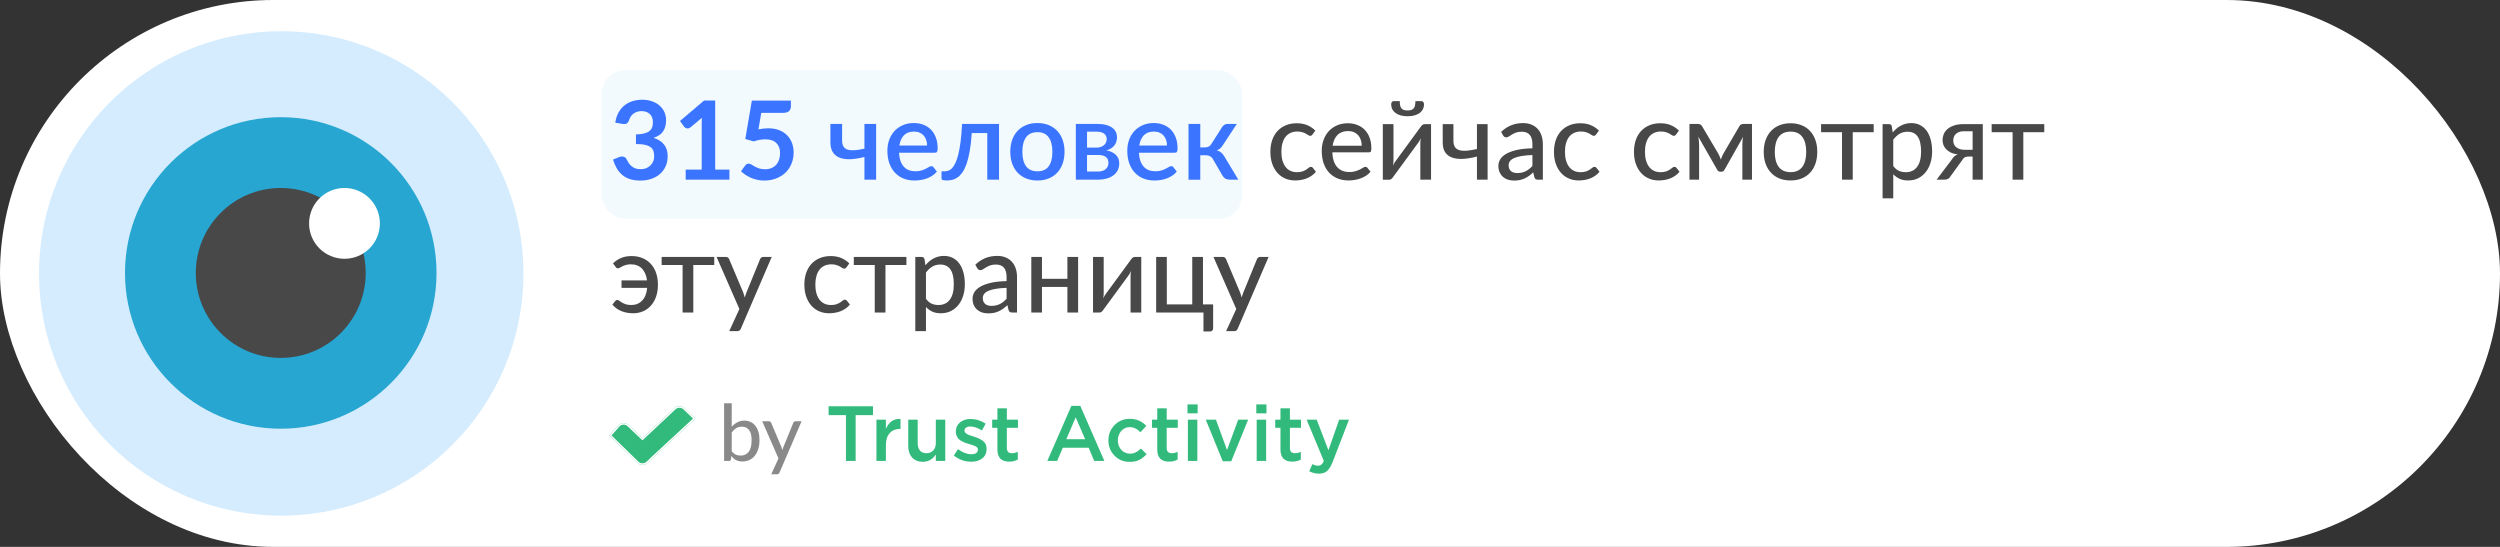<svg width="320" height="70" viewBox="0 0 320 70" fill="none" xmlns="http://www.w3.org/2000/svg">
<rect x="0" y="0" width="320" height="70" fill="#333333" stroke="none"/>
<rect width="320" height="70" fill="black" fill-opacity="0"/>
<rect width="320" height="70" fill="black" fill-opacity="0"/>
<rect width="320" height="70" rx="35" fill="white"/>
<rect x="77" y="9" width="82" height="19" rx="3" fill="#D4ECFC" fill-opacity="0.3"/>
<path d="M78.756 15.699C78.826 15.214 78.961 14.789 79.162 14.425C79.363 14.056 79.612 13.751 79.911 13.508C80.214 13.261 80.56 13.076 80.947 12.955C81.339 12.829 81.759 12.766 82.207 12.766C82.674 12.766 83.094 12.834 83.467 12.969C83.845 13.1 84.167 13.284 84.433 13.522C84.699 13.755 84.902 14.031 85.042 14.348C85.187 14.665 85.259 15.008 85.259 15.377C85.259 15.699 85.222 15.984 85.147 16.231C85.077 16.474 84.974 16.686 84.839 16.868C84.704 17.05 84.536 17.204 84.335 17.33C84.134 17.456 83.908 17.561 83.656 17.645C84.263 17.836 84.715 18.128 85.014 18.52C85.313 18.912 85.462 19.404 85.462 19.997C85.462 20.501 85.369 20.947 85.182 21.334C84.995 21.721 84.743 22.048 84.426 22.314C84.109 22.575 83.74 22.774 83.32 22.909C82.905 23.044 82.464 23.112 81.997 23.112C81.488 23.112 81.045 23.054 80.667 22.937C80.289 22.82 79.96 22.648 79.68 22.419C79.4 22.19 79.162 21.91 78.966 21.579C78.77 21.248 78.602 20.865 78.462 20.431L79.225 20.116C79.426 20.032 79.612 20.011 79.785 20.053C79.962 20.09 80.091 20.184 80.17 20.333C80.254 20.496 80.345 20.657 80.443 20.816C80.546 20.975 80.667 21.117 80.807 21.243C80.947 21.364 81.11 21.465 81.297 21.544C81.488 21.619 81.715 21.656 81.976 21.656C82.27 21.656 82.527 21.609 82.746 21.516C82.965 21.418 83.147 21.292 83.292 21.138C83.441 20.984 83.551 20.814 83.621 20.627C83.696 20.436 83.733 20.244 83.733 20.053C83.733 19.81 83.707 19.591 83.656 19.395C83.605 19.194 83.497 19.024 83.334 18.884C83.171 18.744 82.935 18.634 82.627 18.555C82.324 18.476 81.915 18.436 81.402 18.436V17.204C81.827 17.199 82.179 17.16 82.459 17.085C82.739 17.01 82.961 16.908 83.124 16.777C83.292 16.642 83.409 16.481 83.474 16.294C83.539 16.107 83.572 15.902 83.572 15.678C83.572 15.202 83.439 14.84 83.173 14.593C82.907 14.346 82.552 14.222 82.109 14.222C81.904 14.222 81.715 14.252 81.542 14.313C81.369 14.369 81.213 14.451 81.073 14.558C80.938 14.661 80.823 14.782 80.73 14.922C80.637 15.062 80.567 15.216 80.52 15.384C80.441 15.599 80.336 15.741 80.205 15.811C80.079 15.881 79.899 15.897 79.666 15.86L78.756 15.699ZM93.366 21.705V23H87.766V21.705H89.817V15.804C89.817 15.571 89.824 15.33 89.838 15.083L88.382 16.301C88.298 16.366 88.214 16.408 88.13 16.427C88.051 16.441 87.974 16.441 87.899 16.427C87.829 16.413 87.766 16.39 87.71 16.357C87.654 16.32 87.612 16.28 87.584 16.238L87.038 15.489L90.125 12.864H91.546V21.705H93.366ZM97.084 16.553C97.308 16.506 97.523 16.474 97.728 16.455C97.933 16.432 98.132 16.42 98.323 16.42C98.855 16.42 99.324 16.499 99.73 16.658C100.136 16.817 100.477 17.036 100.752 17.316C101.028 17.596 101.235 17.925 101.375 18.303C101.515 18.676 101.585 19.08 101.585 19.514C101.585 20.051 101.49 20.541 101.298 20.984C101.112 21.427 100.85 21.808 100.514 22.125C100.178 22.438 99.779 22.68 99.317 22.853C98.86 23.026 98.361 23.112 97.819 23.112C97.502 23.112 97.201 23.079 96.916 23.014C96.632 22.949 96.363 22.862 96.111 22.755C95.864 22.643 95.633 22.517 95.418 22.377C95.208 22.232 95.019 22.081 94.851 21.922L95.383 21.187C95.495 21.028 95.642 20.949 95.824 20.949C95.941 20.949 96.06 20.986 96.181 21.061C96.302 21.136 96.44 21.217 96.594 21.306C96.753 21.395 96.937 21.476 97.147 21.551C97.362 21.626 97.618 21.663 97.917 21.663C98.234 21.663 98.514 21.612 98.757 21.509C99 21.406 99.201 21.264 99.359 21.082C99.522 20.895 99.644 20.676 99.723 20.424C99.807 20.167 99.849 19.89 99.849 19.591C99.849 19.04 99.688 18.611 99.366 18.303C99.049 17.99 98.578 17.834 97.952 17.834C97.472 17.834 96.979 17.923 96.475 18.1L95.397 17.792L96.237 12.878H101.235V13.613C101.235 13.86 101.158 14.061 101.004 14.215C100.85 14.369 100.589 14.446 100.22 14.446H97.441L97.084 16.553ZM112.145 15.86V23H110.647V20.095C110.035 20.249 109.464 20.342 108.932 20.375C108.404 20.403 107.945 20.349 107.553 20.214C107.161 20.079 106.853 19.85 106.629 19.528C106.405 19.206 106.293 18.772 106.293 18.226V15.86H107.791V17.995C107.791 18.308 107.849 18.56 107.966 18.751C108.082 18.938 108.257 19.071 108.491 19.15C108.729 19.225 109.025 19.25 109.38 19.227C109.739 19.204 110.161 19.138 110.647 19.031V15.86H112.145ZM118.668 18.625C118.668 18.373 118.631 18.14 118.556 17.925C118.486 17.706 118.381 17.517 118.241 17.358C118.101 17.195 117.926 17.069 117.716 16.98C117.511 16.887 117.273 16.84 117.002 16.84C116.456 16.84 116.027 16.996 115.714 17.309C115.402 17.622 115.203 18.06 115.119 18.625H118.668ZM115.077 19.549C115.096 19.955 115.159 20.307 115.266 20.606C115.374 20.9 115.516 21.145 115.693 21.341C115.875 21.537 116.09 21.684 116.337 21.782C116.589 21.875 116.869 21.922 117.177 21.922C117.471 21.922 117.726 21.889 117.94 21.824C118.155 21.754 118.342 21.679 118.5 21.6C118.659 21.516 118.794 21.441 118.906 21.376C119.018 21.306 119.121 21.271 119.214 21.271C119.336 21.271 119.429 21.318 119.494 21.411L119.921 21.964C119.744 22.174 119.543 22.351 119.319 22.496C119.095 22.641 118.857 22.76 118.605 22.853C118.353 22.942 118.094 23.005 117.828 23.042C117.562 23.084 117.303 23.105 117.051 23.105C116.557 23.105 116.097 23.023 115.672 22.86C115.252 22.692 114.886 22.447 114.573 22.125C114.265 21.803 114.023 21.404 113.845 20.928C113.673 20.452 113.586 19.904 113.586 19.283C113.586 18.788 113.663 18.326 113.817 17.897C113.976 17.468 114.2 17.094 114.489 16.777C114.783 16.46 115.138 16.21 115.553 16.028C115.973 15.841 116.447 15.748 116.974 15.748C117.413 15.748 117.819 15.82 118.192 15.965C118.566 16.105 118.888 16.313 119.158 16.588C119.429 16.863 119.639 17.202 119.788 17.603C119.942 18 120.019 18.452 120.019 18.961C120.019 19.194 119.994 19.351 119.942 19.43C119.891 19.509 119.798 19.549 119.662 19.549H115.077ZM127.877 23H126.372V17.029H124.384C124.328 17.92 124.242 18.69 124.125 19.339C124.013 19.983 123.878 20.529 123.719 20.977C123.56 21.425 123.383 21.789 123.187 22.069C122.991 22.344 122.783 22.559 122.564 22.713C122.345 22.867 122.118 22.97 121.885 23.021C121.656 23.072 121.425 23.098 121.192 23.098C120.739 23.098 120.513 23.023 120.513 22.874V21.929H120.905C121.059 21.929 121.215 21.903 121.374 21.852C121.537 21.801 121.694 21.7 121.843 21.551C121.992 21.397 122.135 21.182 122.27 20.907C122.41 20.632 122.536 20.27 122.648 19.822C122.765 19.369 122.865 18.821 122.949 18.177C123.033 17.528 123.098 16.756 123.145 15.86H127.877V23ZM132.795 15.748C133.322 15.748 133.798 15.834 134.223 16.007C134.652 16.18 135.016 16.425 135.315 16.742C135.618 17.059 135.852 17.444 136.015 17.897C136.178 18.35 136.26 18.858 136.26 19.423C136.26 19.988 136.178 20.496 136.015 20.949C135.852 21.402 135.618 21.789 135.315 22.111C135.016 22.428 134.652 22.673 134.223 22.846C133.798 23.019 133.322 23.105 132.795 23.105C132.263 23.105 131.782 23.019 131.353 22.846C130.928 22.673 130.564 22.428 130.261 22.111C129.958 21.789 129.724 21.402 129.561 20.949C129.398 20.496 129.316 19.988 129.316 19.423C129.316 18.858 129.398 18.35 129.561 17.897C129.724 17.444 129.958 17.059 130.261 16.742C130.564 16.425 130.928 16.18 131.353 16.007C131.782 15.834 132.263 15.748 132.795 15.748ZM132.795 21.929C133.439 21.929 133.917 21.714 134.23 21.285C134.547 20.851 134.706 20.233 134.706 19.43C134.706 18.627 134.547 18.009 134.23 17.575C133.917 17.136 133.439 16.917 132.795 16.917C132.142 16.917 131.656 17.136 131.339 17.575C131.022 18.009 130.863 18.627 130.863 19.43C130.863 20.233 131.022 20.851 131.339 21.285C131.656 21.714 132.142 21.929 132.795 21.929ZM140.541 21.957C140.952 21.957 141.276 21.859 141.514 21.663C141.757 21.462 141.878 21.194 141.878 20.858C141.878 20.713 141.857 20.578 141.815 20.452C141.773 20.326 141.701 20.219 141.598 20.13C141.495 20.037 141.358 19.964 141.185 19.913C141.017 19.862 140.805 19.836 140.548 19.836H139.141V21.957H140.541ZM139.141 16.854V18.891H140.38C140.567 18.891 140.737 18.865 140.891 18.814C141.05 18.758 141.185 18.683 141.297 18.59C141.414 18.492 141.502 18.378 141.563 18.247C141.628 18.112 141.661 17.962 141.661 17.799C141.661 17.682 141.64 17.568 141.598 17.456C141.556 17.339 141.484 17.237 141.381 17.148C141.283 17.059 141.152 16.989 140.989 16.938C140.826 16.882 140.623 16.854 140.38 16.854H139.141ZM140.429 15.86C140.872 15.86 141.255 15.904 141.577 15.993C141.899 16.077 142.163 16.196 142.368 16.35C142.578 16.504 142.732 16.686 142.83 16.896C142.928 17.106 142.977 17.332 142.977 17.575C142.977 17.729 142.956 17.89 142.914 18.058C142.872 18.226 142.8 18.387 142.697 18.541C142.594 18.69 142.454 18.828 142.277 18.954C142.104 19.08 141.883 19.178 141.612 19.248C142.121 19.341 142.522 19.528 142.816 19.808C143.115 20.083 143.264 20.452 143.264 20.914C143.264 21.269 143.192 21.577 143.047 21.838C142.902 22.099 142.704 22.316 142.452 22.489C142.205 22.662 141.915 22.79 141.584 22.874C141.257 22.958 140.912 23 140.548 23H137.706V15.86H140.429ZM149.375 18.625C149.375 18.373 149.338 18.14 149.263 17.925C149.193 17.706 149.088 17.517 148.948 17.358C148.808 17.195 148.633 17.069 148.423 16.98C148.218 16.887 147.98 16.84 147.709 16.84C147.163 16.84 146.734 16.996 146.421 17.309C146.109 17.622 145.91 18.06 145.826 18.625H149.375ZM145.784 19.549C145.803 19.955 145.866 20.307 145.973 20.606C146.081 20.9 146.223 21.145 146.4 21.341C146.582 21.537 146.797 21.684 147.044 21.782C147.296 21.875 147.576 21.922 147.884 21.922C148.178 21.922 148.433 21.889 148.647 21.824C148.862 21.754 149.049 21.679 149.207 21.6C149.366 21.516 149.501 21.441 149.613 21.376C149.725 21.306 149.828 21.271 149.921 21.271C150.043 21.271 150.136 21.318 150.201 21.411L150.628 21.964C150.451 22.174 150.25 22.351 150.026 22.496C149.802 22.641 149.564 22.76 149.312 22.853C149.06 22.942 148.801 23.005 148.535 23.042C148.269 23.084 148.01 23.105 147.758 23.105C147.264 23.105 146.804 23.023 146.379 22.86C145.959 22.692 145.593 22.447 145.28 22.125C144.972 21.803 144.73 21.404 144.552 20.928C144.38 20.452 144.293 19.904 144.293 19.283C144.293 18.788 144.37 18.326 144.524 17.897C144.683 17.468 144.907 17.094 145.196 16.777C145.49 16.46 145.845 16.21 146.26 16.028C146.68 15.841 147.154 15.748 147.681 15.748C148.12 15.748 148.526 15.82 148.899 15.965C149.273 16.105 149.595 16.313 149.865 16.588C150.136 16.863 150.346 17.202 150.495 17.603C150.649 18 150.726 18.452 150.726 18.961C150.726 19.194 150.701 19.351 150.649 19.43C150.598 19.509 150.505 19.549 150.369 19.549H145.784ZM156.428 16.266C156.503 16.145 156.603 16.047 156.729 15.972C156.86 15.897 156.995 15.86 157.135 15.86H158.311L156.554 18.541C156.442 18.723 156.325 18.87 156.204 18.982C156.083 19.094 155.933 19.18 155.756 19.241C155.985 19.306 156.174 19.407 156.323 19.542C156.477 19.673 156.615 19.843 156.736 20.053L158.507 23H157.471C157.205 23 156.997 22.956 156.848 22.867C156.703 22.778 156.58 22.648 156.477 22.475L155.266 20.389C155.168 20.212 155.04 20.081 154.881 19.997C154.722 19.913 154.543 19.871 154.342 19.871H153.635V23.007H152.13V15.86H153.635V18.863H154.244C154.44 18.863 154.603 18.826 154.734 18.751C154.865 18.676 154.977 18.562 155.07 18.408L156.428 16.266Z" fill="#3B75FF"/>
<path d="M167.998 17.218C167.956 17.269 167.914 17.311 167.872 17.344C167.834 17.372 167.778 17.386 167.704 17.386C167.629 17.386 167.55 17.358 167.466 17.302C167.386 17.241 167.284 17.178 167.158 17.113C167.036 17.043 166.887 16.98 166.71 16.924C166.537 16.863 166.322 16.833 166.066 16.833C165.73 16.833 165.433 16.894 165.177 17.015C164.92 17.136 164.705 17.309 164.533 17.533C164.365 17.757 164.236 18.03 164.148 18.352C164.059 18.674 164.015 19.036 164.015 19.437C164.015 19.852 164.061 20.223 164.155 20.55C164.248 20.872 164.381 21.145 164.554 21.369C164.726 21.588 164.936 21.756 165.184 21.873C165.431 21.985 165.706 22.041 166.01 22.041C166.304 22.041 166.546 22.006 166.738 21.936C166.929 21.861 167.088 21.782 167.214 21.698C167.34 21.614 167.445 21.537 167.529 21.467C167.613 21.392 167.699 21.355 167.788 21.355C167.9 21.355 167.986 21.397 168.047 21.481L168.439 21.985C168.275 22.186 168.091 22.356 167.886 22.496C167.685 22.636 167.47 22.75 167.242 22.839C167.013 22.928 166.773 22.993 166.521 23.035C166.273 23.077 166.021 23.098 165.765 23.098C165.321 23.098 164.906 23.016 164.519 22.853C164.136 22.69 163.802 22.452 163.518 22.139C163.238 21.826 163.016 21.444 162.853 20.991C162.689 20.534 162.608 20.016 162.608 19.437C162.608 18.91 162.68 18.422 162.825 17.974C162.974 17.526 163.191 17.141 163.476 16.819C163.765 16.492 164.12 16.238 164.54 16.056C164.96 15.869 165.44 15.776 165.982 15.776C166.49 15.776 166.938 15.858 167.326 16.021C167.713 16.184 168.058 16.415 168.362 16.714L167.998 17.218ZM174.301 18.653C174.301 18.382 174.261 18.133 174.182 17.904C174.107 17.675 173.995 17.477 173.846 17.309C173.697 17.141 173.515 17.01 173.3 16.917C173.085 16.824 172.838 16.777 172.558 16.777C171.984 16.777 171.531 16.943 171.2 17.274C170.873 17.605 170.666 18.065 170.577 18.653H174.301ZM175.428 21.985C175.26 22.181 175.066 22.351 174.847 22.496C174.628 22.636 174.394 22.75 174.147 22.839C173.9 22.928 173.643 22.993 173.377 23.035C173.116 23.077 172.857 23.098 172.6 23.098C172.11 23.098 171.655 23.016 171.235 22.853C170.82 22.685 170.458 22.442 170.15 22.125C169.847 21.803 169.609 21.406 169.436 20.935C169.268 20.459 169.184 19.913 169.184 19.297C169.184 18.802 169.261 18.343 169.415 17.918C169.569 17.489 169.788 17.115 170.073 16.798C170.362 16.481 170.715 16.231 171.13 16.049C171.545 15.867 172.012 15.776 172.53 15.776C172.964 15.776 173.363 15.848 173.727 15.993C174.096 16.133 174.413 16.338 174.679 16.609C174.945 16.88 175.153 17.213 175.302 17.61C175.456 18.007 175.533 18.459 175.533 18.968C175.533 19.178 175.51 19.32 175.463 19.395C175.416 19.465 175.33 19.5 175.204 19.5H170.542C170.556 19.925 170.617 20.296 170.724 20.613C170.831 20.926 170.978 21.187 171.165 21.397C171.356 21.607 171.583 21.763 171.844 21.866C172.105 21.969 172.397 22.02 172.719 22.02C173.022 22.02 173.284 21.985 173.503 21.915C173.727 21.845 173.918 21.77 174.077 21.691C174.24 21.607 174.376 21.53 174.483 21.46C174.595 21.39 174.693 21.355 174.777 21.355C174.889 21.355 174.975 21.397 175.036 21.481L175.428 21.985ZM183.174 15.888V23H181.802V18.352C181.802 18.259 181.807 18.156 181.816 18.044C181.825 17.927 181.839 17.811 181.858 17.694C181.811 17.792 181.765 17.885 181.718 17.974C181.676 18.058 181.632 18.133 181.585 18.198L178.316 22.657C178.265 22.741 178.197 22.82 178.113 22.895C178.029 22.97 177.933 23.007 177.826 23.007H177V15.888H178.365V20.543C178.365 20.636 178.36 20.741 178.351 20.858C178.342 20.97 178.328 21.082 178.309 21.194C178.402 20.989 178.493 20.823 178.582 20.697L181.851 16.231C181.902 16.152 181.97 16.075 182.054 16C182.143 15.925 182.241 15.888 182.348 15.888H183.174ZM180.171 14.138C180.358 14.138 180.514 14.117 180.64 14.075C180.771 14.033 180.873 13.965 180.948 13.872C181.027 13.779 181.083 13.657 181.116 13.508C181.153 13.354 181.172 13.167 181.172 12.948H181.977C182.07 12.948 182.143 12.99 182.194 13.074C182.245 13.158 182.271 13.251 182.271 13.354C182.271 13.587 182.222 13.797 182.124 13.984C182.031 14.171 181.893 14.332 181.711 14.467C181.529 14.598 181.307 14.7 181.046 14.775C180.789 14.845 180.498 14.88 180.171 14.88C179.844 14.88 179.55 14.845 179.289 14.775C179.032 14.7 178.813 14.598 178.631 14.467C178.449 14.332 178.309 14.171 178.211 13.984C178.118 13.797 178.071 13.587 178.071 13.354C178.071 13.251 178.097 13.158 178.148 13.074C178.199 12.99 178.272 12.948 178.365 12.948H179.17C179.17 13.167 179.186 13.354 179.219 13.508C179.256 13.657 179.312 13.779 179.387 13.872C179.466 13.965 179.569 14.033 179.695 14.075C179.826 14.117 179.984 14.138 180.171 14.138ZM190.414 15.888V23H189.049V20.039C188.438 20.198 187.866 20.296 187.334 20.333C186.802 20.366 186.338 20.319 185.941 20.193C185.544 20.062 185.232 19.841 185.003 19.528C184.779 19.211 184.667 18.781 184.667 18.24V15.888H186.039V18.03C186.039 18.357 186.102 18.618 186.228 18.814C186.354 19.005 186.543 19.141 186.795 19.22C187.047 19.295 187.36 19.318 187.733 19.29C188.111 19.257 188.55 19.185 189.049 19.073V15.888H190.414ZM196.148 19.843C195.593 19.862 195.122 19.906 194.734 19.976C194.347 20.041 194.032 20.13 193.789 20.242C193.547 20.354 193.372 20.487 193.264 20.641C193.157 20.79 193.103 20.958 193.103 21.145C193.103 21.322 193.131 21.476 193.187 21.607C193.248 21.733 193.327 21.838 193.425 21.922C193.528 22.001 193.647 22.06 193.782 22.097C193.918 22.134 194.065 22.153 194.223 22.153C194.433 22.153 194.625 22.132 194.797 22.09C194.975 22.048 195.14 21.99 195.294 21.915C195.448 21.836 195.595 21.74 195.735 21.628C195.875 21.516 196.013 21.388 196.148 21.243V19.843ZM192.144 16.882C192.541 16.504 192.97 16.222 193.432 16.035C193.899 15.848 194.41 15.755 194.965 15.755C195.371 15.755 195.731 15.823 196.043 15.958C196.356 16.089 196.62 16.273 196.834 16.511C197.049 16.749 197.21 17.034 197.317 17.365C197.429 17.696 197.485 18.063 197.485 18.464V23H196.876C196.741 23 196.638 22.979 196.568 22.937C196.498 22.89 196.442 22.806 196.4 22.685L196.253 22.062C196.071 22.23 195.892 22.379 195.714 22.51C195.537 22.636 195.35 22.746 195.154 22.839C194.963 22.928 194.758 22.995 194.538 23.042C194.319 23.089 194.076 23.112 193.81 23.112C193.53 23.112 193.267 23.075 193.019 23C192.777 22.921 192.564 22.802 192.382 22.643C192.2 22.484 192.056 22.286 191.948 22.048C191.846 21.81 191.794 21.532 191.794 21.215C191.794 20.935 191.869 20.667 192.018 20.41C192.172 20.149 192.42 19.915 192.76 19.71C193.106 19.505 193.554 19.337 194.104 19.206C194.66 19.075 195.341 19.001 196.148 18.982V18.464C196.148 17.927 196.034 17.526 195.805 17.26C195.577 16.994 195.241 16.861 194.797 16.861C194.499 16.861 194.247 16.898 194.041 16.973C193.841 17.048 193.666 17.132 193.516 17.225C193.372 17.314 193.243 17.395 193.131 17.47C193.024 17.545 192.912 17.582 192.795 17.582C192.702 17.582 192.62 17.556 192.55 17.505C192.485 17.454 192.431 17.393 192.389 17.323L192.144 16.882ZM204.297 17.218C204.255 17.269 204.213 17.311 204.171 17.344C204.133 17.372 204.077 17.386 204.003 17.386C203.928 17.386 203.849 17.358 203.765 17.302C203.685 17.241 203.583 17.178 203.457 17.113C203.335 17.043 203.186 16.98 203.009 16.924C202.836 16.863 202.621 16.833 202.365 16.833C202.029 16.833 201.732 16.894 201.476 17.015C201.219 17.136 201.004 17.309 200.832 17.533C200.664 17.757 200.535 18.03 200.447 18.352C200.358 18.674 200.314 19.036 200.314 19.437C200.314 19.852 200.36 20.223 200.454 20.55C200.547 20.872 200.68 21.145 200.853 21.369C201.025 21.588 201.235 21.756 201.483 21.873C201.73 21.985 202.005 22.041 202.309 22.041C202.603 22.041 202.845 22.006 203.037 21.936C203.228 21.861 203.387 21.782 203.513 21.698C203.639 21.614 203.744 21.537 203.828 21.467C203.912 21.392 203.998 21.355 204.087 21.355C204.199 21.355 204.285 21.397 204.346 21.481L204.738 21.985C204.574 22.186 204.39 22.356 204.185 22.496C203.984 22.636 203.769 22.75 203.541 22.839C203.312 22.928 203.072 22.993 202.82 23.035C202.572 23.077 202.32 23.098 202.064 23.098C201.62 23.098 201.205 23.016 200.818 22.853C200.435 22.69 200.101 22.452 199.817 22.139C199.537 21.826 199.315 21.444 199.152 20.991C198.988 20.534 198.907 20.016 198.907 19.437C198.907 18.91 198.979 18.422 199.124 17.974C199.273 17.526 199.49 17.141 199.775 16.819C200.064 16.492 200.419 16.238 200.839 16.056C201.259 15.869 201.739 15.776 202.281 15.776C202.789 15.776 203.237 15.858 203.625 16.021C204.012 16.184 204.357 16.415 204.661 16.714L204.297 17.218ZM214.537 17.218C214.495 17.269 214.453 17.311 214.411 17.344C214.373 17.372 214.317 17.386 214.243 17.386C214.168 17.386 214.089 17.358 214.005 17.302C213.925 17.241 213.823 17.178 213.697 17.113C213.575 17.043 213.426 16.98 213.249 16.924C213.076 16.863 212.861 16.833 212.605 16.833C212.269 16.833 211.972 16.894 211.716 17.015C211.459 17.136 211.244 17.309 211.072 17.533C210.904 17.757 210.775 18.03 210.687 18.352C210.598 18.674 210.554 19.036 210.554 19.437C210.554 19.852 210.6 20.223 210.694 20.55C210.787 20.872 210.92 21.145 211.093 21.369C211.265 21.588 211.475 21.756 211.723 21.873C211.97 21.985 212.245 22.041 212.549 22.041C212.843 22.041 213.085 22.006 213.277 21.936C213.468 21.861 213.627 21.782 213.753 21.698C213.879 21.614 213.984 21.537 214.068 21.467C214.152 21.392 214.238 21.355 214.327 21.355C214.439 21.355 214.525 21.397 214.586 21.481L214.978 21.985C214.814 22.186 214.63 22.356 214.425 22.496C214.224 22.636 214.009 22.75 213.781 22.839C213.552 22.928 213.312 22.993 213.06 23.035C212.812 23.077 212.56 23.098 212.304 23.098C211.86 23.098 211.445 23.016 211.058 22.853C210.675 22.69 210.341 22.452 210.057 22.139C209.777 21.826 209.555 21.444 209.392 20.991C209.228 20.534 209.147 20.016 209.147 19.437C209.147 18.91 209.219 18.422 209.364 17.974C209.513 17.526 209.73 17.141 210.015 16.819C210.304 16.492 210.659 16.238 211.079 16.056C211.499 15.869 211.979 15.776 212.521 15.776C213.029 15.776 213.477 15.858 213.865 16.021C214.252 16.184 214.597 16.415 214.901 16.714L214.537 17.218ZM224.253 15.867V23H223.021V18.478C223.021 18.338 223.028 18.179 223.042 18.002C223.061 17.825 223.086 17.661 223.119 17.512L220.739 21.726C220.697 21.805 220.643 21.868 220.578 21.915C220.513 21.957 220.436 21.978 220.347 21.978H220.193C220.109 21.978 220.032 21.957 219.962 21.915C219.897 21.868 219.843 21.805 219.801 21.726L217.386 17.498C217.414 17.647 217.437 17.813 217.456 17.995C217.475 18.172 217.484 18.333 217.484 18.478V23H216.252V15.867H217.358C217.451 15.867 217.545 15.888 217.638 15.93C217.731 15.972 217.811 16.054 217.876 16.175L219.955 19.689C220.016 19.801 220.072 19.92 220.123 20.046C220.174 20.172 220.223 20.298 220.27 20.424C220.317 20.298 220.363 20.172 220.41 20.046C220.461 19.92 220.517 19.801 220.578 19.689L222.629 16.175C222.694 16.049 222.774 15.967 222.867 15.93C222.96 15.888 223.054 15.867 223.147 15.867H224.253ZM229.195 15.776C229.718 15.776 230.189 15.862 230.609 16.035C231.034 16.203 231.393 16.448 231.687 16.77C231.986 17.087 232.214 17.472 232.373 17.925C232.532 18.373 232.611 18.877 232.611 19.437C232.611 19.997 232.532 20.503 232.373 20.956C232.214 21.409 231.986 21.794 231.687 22.111C231.393 22.428 231.034 22.673 230.609 22.846C230.189 23.014 229.718 23.098 229.195 23.098C228.668 23.098 228.192 23.014 227.767 22.846C227.347 22.673 226.988 22.428 226.689 22.111C226.39 21.794 226.159 21.409 225.996 20.956C225.837 20.503 225.758 19.997 225.758 19.437C225.758 18.877 225.837 18.373 225.996 17.925C226.159 17.472 226.39 17.087 226.689 16.77C226.988 16.448 227.347 16.203 227.767 16.035C228.192 15.862 228.668 15.776 229.195 15.776ZM229.195 22.034C229.867 22.034 230.369 21.808 230.7 21.355C231.031 20.902 231.197 20.265 231.197 19.444C231.197 18.623 231.031 17.986 230.7 17.533C230.369 17.076 229.867 16.847 229.195 16.847C228.514 16.847 228.005 17.076 227.669 17.533C227.338 17.986 227.172 18.623 227.172 19.444C227.172 20.265 227.338 20.902 227.669 21.355C228.005 21.808 228.514 22.034 229.195 22.034ZM239.832 16.924H237.151V23H235.779V16.924H233.098V15.888H239.832V16.924ZM242.336 21.25C242.56 21.544 242.8 21.749 243.057 21.866C243.318 21.983 243.61 22.041 243.932 22.041C244.557 22.041 245.04 21.817 245.381 21.369C245.726 20.916 245.899 20.258 245.899 19.395C245.899 18.942 245.859 18.557 245.78 18.24C245.705 17.918 245.593 17.657 245.444 17.456C245.299 17.251 245.119 17.101 244.905 17.008C244.69 16.91 244.447 16.861 244.177 16.861C243.78 16.861 243.435 16.95 243.141 17.127C242.851 17.304 242.583 17.556 242.336 17.883V21.25ZM242.266 16.952C242.415 16.775 242.574 16.614 242.742 16.469C242.914 16.32 243.099 16.194 243.295 16.091C243.491 15.984 243.698 15.902 243.918 15.846C244.142 15.785 244.38 15.755 244.632 15.755C245.038 15.755 245.404 15.834 245.731 15.993C246.062 16.152 246.344 16.385 246.578 16.693C246.811 17.001 246.991 17.381 247.117 17.834C247.247 18.287 247.313 18.807 247.313 19.395C247.313 19.922 247.24 20.412 247.096 20.865C246.956 21.313 246.753 21.703 246.487 22.034C246.225 22.365 245.903 22.627 245.521 22.818C245.143 23.005 244.716 23.098 244.24 23.098C243.815 23.098 243.451 23.028 243.148 22.888C242.844 22.748 242.574 22.552 242.336 22.3V25.387H240.971V15.888H241.79C241.981 15.888 242.1 15.979 242.147 16.161L242.266 16.952ZM252.495 19.171V16.798H251.368C251.111 16.798 250.896 16.835 250.724 16.91C250.551 16.98 250.411 17.073 250.304 17.19C250.201 17.307 250.126 17.435 250.08 17.575C250.038 17.715 250.017 17.855 250.017 17.995C250.017 18.364 250.15 18.653 250.416 18.863C250.682 19.068 251.043 19.171 251.501 19.171H252.495ZM253.797 15.888V23H252.495V20.039H252.012C251.876 20.039 251.764 20.051 251.676 20.074C251.587 20.093 251.51 20.123 251.445 20.165C251.384 20.207 251.33 20.258 251.284 20.319C251.237 20.38 251.19 20.447 251.144 20.522L249.695 22.524C249.648 22.603 249.599 22.673 249.548 22.734C249.496 22.79 249.438 22.839 249.373 22.881C249.307 22.918 249.23 22.949 249.142 22.972C249.053 22.991 248.948 23 248.827 23H247.882L249.877 20.361C250.049 20.067 250.285 19.869 250.584 19.766C250.229 19.719 249.928 19.635 249.681 19.514C249.438 19.388 249.24 19.243 249.086 19.08C248.932 18.912 248.82 18.73 248.75 18.534C248.68 18.333 248.645 18.13 248.645 17.925C248.645 17.673 248.694 17.426 248.792 17.183C248.89 16.94 249.046 16.723 249.261 16.532C249.475 16.341 249.753 16.187 250.094 16.07C250.434 15.949 250.845 15.888 251.326 15.888H253.797ZM261.666 16.924H258.985V23H257.613V16.924H254.932V15.888H261.666V16.924ZM78.462 33.714C78.765 33.415 79.111 33.184 79.498 33.021C79.885 32.858 80.333 32.776 80.842 32.776C81.383 32.776 81.864 32.869 82.284 33.056C82.704 33.238 83.056 33.492 83.341 33.819C83.63 34.141 83.847 34.526 83.992 34.974C84.141 35.422 84.216 35.91 84.216 36.437C84.216 37.016 84.134 37.534 83.971 37.991C83.808 38.444 83.584 38.826 83.299 39.139C83.019 39.452 82.685 39.69 82.298 39.853C81.915 40.016 81.502 40.098 81.059 40.098C80.802 40.098 80.548 40.077 80.296 40.035C80.049 39.993 79.811 39.928 79.582 39.839C79.353 39.75 79.136 39.636 78.931 39.496C78.73 39.356 78.548 39.186 78.385 38.985L78.756 38.523C78.817 38.439 78.903 38.397 79.015 38.397C79.104 38.397 79.19 38.432 79.274 38.502C79.363 38.567 79.472 38.64 79.603 38.719C79.734 38.798 79.895 38.873 80.086 38.943C80.277 39.008 80.52 39.041 80.814 39.041C81.374 39.041 81.834 38.852 82.193 38.474C82.557 38.096 82.772 37.552 82.837 36.843H79.554V35.891H82.816C82.779 35.569 82.704 35.282 82.592 35.03C82.485 34.773 82.345 34.556 82.172 34.379C81.999 34.202 81.794 34.066 81.556 33.973C81.318 33.88 81.052 33.833 80.758 33.833C80.501 33.833 80.284 33.861 80.107 33.917C79.93 33.968 79.778 34.027 79.652 34.092C79.531 34.153 79.426 34.211 79.337 34.267C79.253 34.318 79.174 34.344 79.099 34.344C79.024 34.344 78.966 34.33 78.924 34.302C78.887 34.269 78.849 34.227 78.812 34.176L78.462 33.714ZM91.424 33.924H88.743V40H87.371V33.924H84.69V32.888H91.424V33.924ZM98.778 32.888L94.831 42.065C94.788 42.168 94.733 42.247 94.662 42.303C94.593 42.359 94.49 42.387 94.355 42.387H93.34L94.641 39.552L91.722 32.888H92.912C93.029 32.888 93.12 32.916 93.186 32.972C93.251 33.028 93.297 33.091 93.326 33.161L95.132 37.431C95.169 37.538 95.204 37.648 95.237 37.76C95.274 37.867 95.304 37.975 95.328 38.082C95.36 37.97 95.395 37.86 95.433 37.753C95.47 37.641 95.51 37.531 95.552 37.424L97.294 33.161C97.327 33.082 97.379 33.016 97.448 32.965C97.519 32.914 97.598 32.888 97.686 32.888H98.778ZM108.347 34.218C108.305 34.269 108.263 34.311 108.221 34.344C108.184 34.372 108.128 34.386 108.053 34.386C107.979 34.386 107.899 34.358 107.815 34.302C107.736 34.241 107.633 34.178 107.507 34.113C107.386 34.043 107.237 33.98 107.059 33.924C106.887 33.863 106.672 33.833 106.415 33.833C106.079 33.833 105.783 33.894 105.526 34.015C105.27 34.136 105.055 34.309 104.882 34.533C104.714 34.757 104.586 35.03 104.497 35.352C104.409 35.674 104.364 36.036 104.364 36.437C104.364 36.852 104.411 37.223 104.504 37.55C104.598 37.872 104.731 38.145 104.903 38.369C105.076 38.588 105.286 38.756 105.533 38.873C105.781 38.985 106.056 39.041 106.359 39.041C106.653 39.041 106.896 39.006 107.087 38.936C107.279 38.861 107.437 38.782 107.563 38.698C107.689 38.614 107.794 38.537 107.878 38.467C107.962 38.392 108.049 38.355 108.137 38.355C108.249 38.355 108.336 38.397 108.396 38.481L108.788 38.985C108.625 39.186 108.441 39.356 108.235 39.496C108.035 39.636 107.82 39.75 107.591 39.839C107.363 39.928 107.122 39.993 106.87 40.035C106.623 40.077 106.371 40.098 106.114 40.098C105.671 40.098 105.256 40.016 104.868 39.853C104.486 39.69 104.152 39.452 103.867 39.139C103.587 38.826 103.366 38.444 103.202 37.991C103.039 37.534 102.957 37.016 102.957 36.437C102.957 35.91 103.03 35.422 103.174 34.974C103.324 34.526 103.541 34.141 103.825 33.819C104.115 33.492 104.469 33.238 104.889 33.056C105.309 32.869 105.79 32.776 106.331 32.776C106.84 32.776 107.288 32.858 107.675 33.021C108.063 33.184 108.408 33.415 108.711 33.714L108.347 34.218ZM116.02 33.924H113.339V40H111.967V33.924H109.286V32.888H116.02V33.924ZM118.523 38.25C118.747 38.544 118.988 38.749 119.244 38.866C119.506 38.983 119.797 39.041 120.119 39.041C120.745 39.041 121.228 38.817 121.568 38.369C121.914 37.916 122.086 37.258 122.086 36.395C122.086 35.942 122.047 35.557 121.967 35.24C121.893 34.918 121.781 34.657 121.631 34.456C121.487 34.251 121.307 34.101 121.092 34.008C120.878 33.91 120.635 33.861 120.364 33.861C119.968 33.861 119.622 33.95 119.328 34.127C119.039 34.304 118.771 34.556 118.523 34.883V38.25ZM118.453 33.952C118.603 33.775 118.761 33.614 118.929 33.469C119.102 33.32 119.286 33.194 119.482 33.091C119.678 32.984 119.886 32.902 120.105 32.846C120.329 32.785 120.567 32.755 120.819 32.755C121.225 32.755 121.592 32.834 121.918 32.993C122.25 33.152 122.532 33.385 122.765 33.693C122.999 34.001 123.178 34.381 123.304 34.834C123.435 35.287 123.5 35.807 123.5 36.395C123.5 36.922 123.428 37.412 123.283 37.865C123.143 38.313 122.94 38.703 122.674 39.034C122.413 39.365 122.091 39.627 121.708 39.818C121.33 40.005 120.903 40.098 120.427 40.098C120.003 40.098 119.639 40.028 119.335 39.888C119.032 39.748 118.761 39.552 118.523 39.3V42.387H117.158V32.888H117.977C118.169 32.888 118.288 32.979 118.334 33.161L118.453 33.952ZM128.842 36.843C128.286 36.862 127.815 36.906 127.428 36.976C127.04 37.041 126.725 37.13 126.483 37.242C126.24 37.354 126.065 37.487 125.958 37.641C125.85 37.79 125.797 37.958 125.797 38.145C125.797 38.322 125.825 38.476 125.881 38.607C125.941 38.733 126.021 38.838 126.119 38.922C126.221 39.001 126.34 39.06 126.476 39.097C126.611 39.134 126.758 39.153 126.917 39.153C127.127 39.153 127.318 39.132 127.491 39.09C127.668 39.048 127.834 38.99 127.988 38.915C128.142 38.836 128.289 38.74 128.429 38.628C128.569 38.516 128.706 38.388 128.842 38.243V36.843ZM124.838 33.882C125.234 33.504 125.664 33.222 126.126 33.035C126.592 32.848 127.103 32.755 127.659 32.755C128.065 32.755 128.424 32.823 128.737 32.958C129.049 33.089 129.313 33.273 129.528 33.511C129.742 33.749 129.903 34.034 130.011 34.365C130.123 34.696 130.179 35.063 130.179 35.464V40H129.57C129.434 40 129.332 39.979 129.262 39.937C129.192 39.89 129.136 39.806 129.094 39.685L128.947 39.062C128.765 39.23 128.585 39.379 128.408 39.51C128.23 39.636 128.044 39.746 127.848 39.839C127.656 39.928 127.451 39.995 127.232 40.042C127.012 40.089 126.77 40.112 126.504 40.112C126.224 40.112 125.96 40.075 125.713 40C125.47 39.921 125.258 39.802 125.076 39.643C124.894 39.484 124.749 39.286 124.642 39.048C124.539 38.81 124.488 38.532 124.488 38.215C124.488 37.935 124.562 37.667 124.712 37.41C124.866 37.149 125.113 36.915 125.454 36.71C125.799 36.505 126.247 36.337 126.798 36.206C127.353 36.075 128.034 36.001 128.842 35.982V35.464C128.842 34.927 128.727 34.526 128.499 34.26C128.27 33.994 127.934 33.861 127.491 33.861C127.192 33.861 126.94 33.898 126.735 33.973C126.534 34.048 126.359 34.132 126.21 34.225C126.065 34.314 125.937 34.395 125.825 34.47C125.717 34.545 125.605 34.582 125.489 34.582C125.395 34.582 125.314 34.556 125.244 34.505C125.178 34.454 125.125 34.393 125.083 34.323L124.838 33.882ZM137.998 32.888V40H136.626V36.724H133.371V40H132.006V32.888H133.371V35.688H136.626V32.888H137.998ZM146.082 32.888V40H144.71V35.352C144.71 35.259 144.715 35.156 144.724 35.044C144.734 34.927 144.748 34.811 144.766 34.694C144.72 34.792 144.673 34.885 144.626 34.974C144.584 35.058 144.54 35.133 144.493 35.198L141.224 39.657C141.173 39.741 141.105 39.82 141.021 39.895C140.937 39.97 140.842 40.007 140.734 40.007H139.908V32.888H141.273V37.543C141.273 37.636 141.269 37.741 141.259 37.858C141.25 37.97 141.236 38.082 141.217 38.194C141.311 37.989 141.402 37.823 141.49 37.697L144.759 33.231C144.811 33.152 144.878 33.075 144.962 33C145.051 32.925 145.149 32.888 145.256 32.888H146.082ZM155.282 38.964V42.009C155.282 42.14 155.245 42.242 155.17 42.317C155.096 42.392 155 42.429 154.883 42.429H154.043V40H147.988V32.888H149.353V38.964H152.608V32.888H153.98V38.964H155.282ZM162.38 32.888L158.432 42.065C158.39 42.168 158.334 42.247 158.264 42.303C158.194 42.359 158.091 42.387 157.956 42.387H156.941L158.243 39.552L155.324 32.888H156.514C156.631 32.888 156.722 32.916 156.787 32.972C156.852 33.028 156.899 33.091 156.927 33.161L158.733 37.431C158.77 37.538 158.805 37.648 158.838 37.76C158.875 37.867 158.906 37.975 158.929 38.082C158.962 37.97 158.997 37.86 159.034 37.753C159.071 37.641 159.111 37.531 159.153 37.424L160.896 33.161C160.929 33.082 160.98 33.016 161.05 32.965C161.12 32.914 161.199 32.888 161.288 32.888H162.38Z" fill="#484848"/>
<circle cx="36" cy="35" r="31" fill="#6FBFF6" fill-opacity="0.3"/>
<rect width="11" height="7.5" fill="black" fill-opacity="0" transform="translate(78 52)"/>
<rect width="11" height="7.5" fill="black" fill-opacity="0" transform="translate(78 52)"/>
<path fill-rule="evenodd" clip-rule="evenodd" d="M87.611 52.244C87.267 51.919 86.675 51.919 86.33 52.244L82.233 56.085L80.463 54.403C80.118 54.078 79.526 54.078 79.181 54.403L78 55.75L81.597 59.256C81.941 59.581 82.533 59.581 82.878 59.256L83.593 58.583C83.618 58.559 83.642 58.534 83.663 58.508L89 53.579L87.611 52.244Z" fill="#32BA7C"/>
<path fill-rule="evenodd" clip-rule="evenodd" d="M86.467 52.39L82.233 56.36L80.326 54.549C80.326 54.549 80.326 54.549 80.326 54.549C80.06 54.299 79.594 54.296 79.324 54.543L78.275 55.739L81.735 59.112C82.003 59.363 82.473 59.363 82.741 59.111L83.457 58.436C83.476 58.419 83.493 58.4 83.509 58.381L83.518 58.37L88.708 53.576L87.474 52.389C87.474 52.389 87.474 52.389 87.474 52.389C87.206 52.138 86.734 52.138 86.467 52.39ZM87.611 52.244C87.267 51.919 86.675 51.919 86.33 52.244L82.233 56.085L80.463 54.403C80.118 54.078 79.526 54.078 79.181 54.403L78 55.75L81.597 59.256C81.941 59.581 82.533 59.581 82.878 59.256L83.593 58.583C83.618 58.559 83.642 58.534 83.663 58.508L89 53.579L87.611 52.244Z" fill="white"/>
<path d="M93.66 57.75C93.82 57.96 93.993 58.107 94.18 58.19C94.367 58.273 94.57 58.315 94.79 58.315C95.243 58.315 95.592 58.153 95.835 57.83C96.082 57.507 96.205 57.018 96.205 56.365C96.205 55.762 96.097 55.32 95.88 55.04C95.663 54.757 95.357 54.615 94.96 54.615C94.68 54.615 94.437 54.678 94.23 54.805C94.027 54.932 93.837 55.112 93.66 55.345V57.75ZM93.66 54.62C93.87 54.387 94.108 54.198 94.375 54.055C94.642 53.912 94.945 53.84 95.285 53.84C95.582 53.84 95.848 53.898 96.085 54.015C96.325 54.128 96.528 54.293 96.695 54.51C96.862 54.723 96.99 54.983 97.08 55.29C97.17 55.597 97.215 55.943 97.215 56.33C97.215 56.74 97.163 57.113 97.06 57.45C96.96 57.787 96.815 58.075 96.625 58.315C96.438 58.555 96.21 58.742 95.94 58.875C95.67 59.005 95.367 59.07 95.03 59.07C94.867 59.07 94.717 59.053 94.58 59.02C94.443 58.99 94.317 58.945 94.2 58.885C94.087 58.825 93.982 58.752 93.885 58.665C93.788 58.578 93.697 58.48 93.61 58.37L93.565 58.795C93.538 58.932 93.455 59 93.315 59H92.685V51.62H93.66V54.62ZM102.604 53.92L99.784 60.475C99.754 60.548 99.713 60.605 99.663 60.645C99.614 60.685 99.54 60.705 99.444 60.705H98.719L99.648 58.68L97.564 53.92H98.413C98.497 53.92 98.562 53.94 98.609 53.98C98.655 54.02 98.689 54.065 98.709 54.115L99.999 57.165C100.025 57.242 100.05 57.32 100.074 57.4C100.1 57.477 100.122 57.553 100.139 57.63C100.162 57.55 100.187 57.472 100.214 57.395C100.24 57.315 100.269 57.237 100.299 57.16L101.544 54.115C101.567 54.058 101.604 54.012 101.654 53.975C101.704 53.938 101.76 53.92 101.824 53.92H102.604Z" fill="#898989"/>
<path d="M108.282 59V53.14H106.062V52H111.742V53.14H109.522V59H108.282ZM112.184 59V53.72H113.394V54.91C113.767 54.01 114.39 53.58 115.264 53.62V54.9H115.194C114.647 54.9 114.21 55.08 113.884 55.44C113.557 55.793 113.394 56.31 113.394 56.99V59H112.184ZM118.135 59.11C117.548 59.11 117.088 58.927 116.755 58.56C116.421 58.193 116.255 57.7 116.255 57.08V53.72H117.465V56.72C117.465 57.133 117.561 57.453 117.755 57.68C117.955 57.9 118.235 58.01 118.595 58.01C118.948 58.01 119.235 57.893 119.455 57.66C119.675 57.427 119.785 57.107 119.785 56.7V53.72H120.995V59H119.785V58.18C119.365 58.8 118.815 59.11 118.135 59.11ZM124.326 59.1C123.499 59.1 122.753 58.837 122.086 58.31L122.626 57.49C123.199 57.923 123.776 58.14 124.356 58.14C124.616 58.14 124.816 58.09 124.956 57.99C125.103 57.883 125.176 57.737 125.176 57.55C125.176 57.457 125.149 57.377 125.096 57.31C125.049 57.237 124.963 57.17 124.836 57.11C124.709 57.05 124.603 57.007 124.516 56.98C124.429 56.953 124.286 56.91 124.086 56.85L123.996 56.82C123.809 56.767 123.649 56.717 123.516 56.67C123.389 56.617 123.246 56.547 123.086 56.46C122.926 56.373 122.796 56.28 122.696 56.18C122.596 56.073 122.513 55.94 122.446 55.78C122.379 55.62 122.346 55.44 122.346 55.24C122.346 54.753 122.523 54.363 122.876 54.07C123.236 53.777 123.686 53.63 124.226 53.63C124.913 53.63 125.559 53.83 126.166 54.23L125.686 55.09C125.139 54.757 124.643 54.59 124.196 54.59C123.963 54.59 123.779 54.64 123.646 54.74C123.519 54.84 123.456 54.973 123.456 55.14C123.456 55.253 123.513 55.357 123.626 55.45C123.746 55.543 123.863 55.613 123.976 55.66C124.096 55.7 124.286 55.763 124.546 55.85C124.559 55.857 124.576 55.863 124.596 55.87C124.616 55.877 124.633 55.88 124.646 55.88C124.879 55.953 125.076 56.027 125.236 56.1C125.396 56.167 125.563 56.26 125.736 56.38C125.916 56.5 126.053 56.65 126.146 56.83C126.239 57.003 126.286 57.207 126.286 57.44C126.286 57.973 126.103 58.383 125.736 58.67C125.369 58.957 124.899 59.1 124.326 59.1ZM129.188 59.09C128.175 59.09 127.668 58.573 127.668 57.54V54.76H126.998V53.72H127.668V52.27H128.878V53.72H130.298V54.76H128.878V57.35C128.878 57.79 129.095 58.01 129.528 58.01C129.788 58.01 130.038 57.95 130.278 57.83V58.82C129.958 59 129.595 59.09 129.188 59.09ZM134.058 59L137.138 51.95H138.278L141.358 59H140.058L139.348 57.31H136.038L135.318 59H134.058ZM136.488 56.22H138.898L137.688 53.42L136.488 56.22ZM144.604 59.12C143.824 59.12 143.174 58.853 142.654 58.32C142.134 57.787 141.874 57.137 141.874 56.37C141.874 55.61 142.134 54.96 142.654 54.42C143.181 53.88 143.834 53.61 144.614 53.61C145.468 53.61 146.171 53.913 146.724 54.52L145.974 55.33C145.554 54.89 145.098 54.67 144.604 54.67C144.171 54.67 143.808 54.837 143.514 55.17C143.228 55.497 143.084 55.897 143.084 56.37C143.084 56.85 143.231 57.253 143.524 57.58C143.824 57.907 144.204 58.07 144.664 58.07C145.151 58.07 145.608 57.85 146.034 57.41L146.764 58.13C146.478 58.45 146.164 58.697 145.824 58.87C145.491 59.037 145.084 59.12 144.604 59.12ZM149.647 59.09C148.634 59.09 148.127 58.573 148.127 57.54V54.76H147.457V53.72H148.127V52.27H149.337V53.72H150.757V54.76H149.337V57.35C149.337 57.79 149.554 58.01 149.987 58.01C150.247 58.01 150.497 57.95 150.737 57.83V58.82C150.417 59 150.054 59.09 149.647 59.09ZM151.999 52.91V51.76H153.299V52.91H151.999ZM152.049 59V53.72H153.259V59H152.049ZM156.51 59.04L154.34 53.72H155.64L157.06 57.6L158.49 53.72H159.76L157.6 59.04H156.51ZM160.807 52.91V51.76H162.107V52.91H160.807ZM160.857 59V53.72H162.067V59H160.857ZM165.419 59.09C164.405 59.09 163.899 58.573 163.899 57.54V54.76H163.229V53.72H163.899V52.27H165.109V53.72H166.529V54.76H165.109V57.35C165.109 57.79 165.325 58.01 165.759 58.01C166.019 58.01 166.269 57.95 166.509 57.83V58.82C166.189 59 165.825 59.09 165.419 59.09ZM168.83 60.63C168.39 60.63 167.974 60.523 167.58 60.31L167.99 59.41C168.237 59.543 168.474 59.61 168.7 59.61C168.874 59.61 169.017 59.563 169.13 59.47C169.244 59.383 169.35 59.227 169.45 59L167.25 53.72H168.54L170.04 57.64L171.41 53.72H172.67L170.57 59.15C170.357 59.69 170.12 60.07 169.86 60.29C169.6 60.517 169.257 60.63 168.83 60.63Z" fill="#32BA7C"/>
<rect width="39.875" height="39.875" fill="black" fill-opacity="0" transform="translate(16 15)"/>
<rect width="39.875" height="39.875" fill="black" fill-opacity="0" transform="translate(16 15)"/>
<path d="M35.937 15C46.948 15 55.875 23.927 55.875 34.937C55.875 45.947 46.948 54.875 35.937 54.875C24.927 54.875 16 45.946 16 34.937C16 23.926 24.926 15 35.937 15Z" fill="#26A6D1"/>
<path d="M35.937 24.062C41.942 24.062 46.812 28.931 46.812 34.937C46.812 40.944 41.942 45.812 35.937 45.812C29.933 45.812 25.062 40.944 25.062 34.937C25.062 28.931 29.933 24.062 35.937 24.062Z" fill="#484848"/>
<path fill-rule="evenodd" clip-rule="evenodd" d="M48.625 28.594C48.625 26.091 46.597 24.062 44.094 24.062C41.708 24.062 39.754 25.905 39.576 28.245C39.567 28.36 39.562 28.476 39.562 28.594C39.562 31.097 41.591 33.125 44.094 33.125C46.597 33.125 48.625 31.097 48.625 28.594Z" fill="white"/>
</svg>
